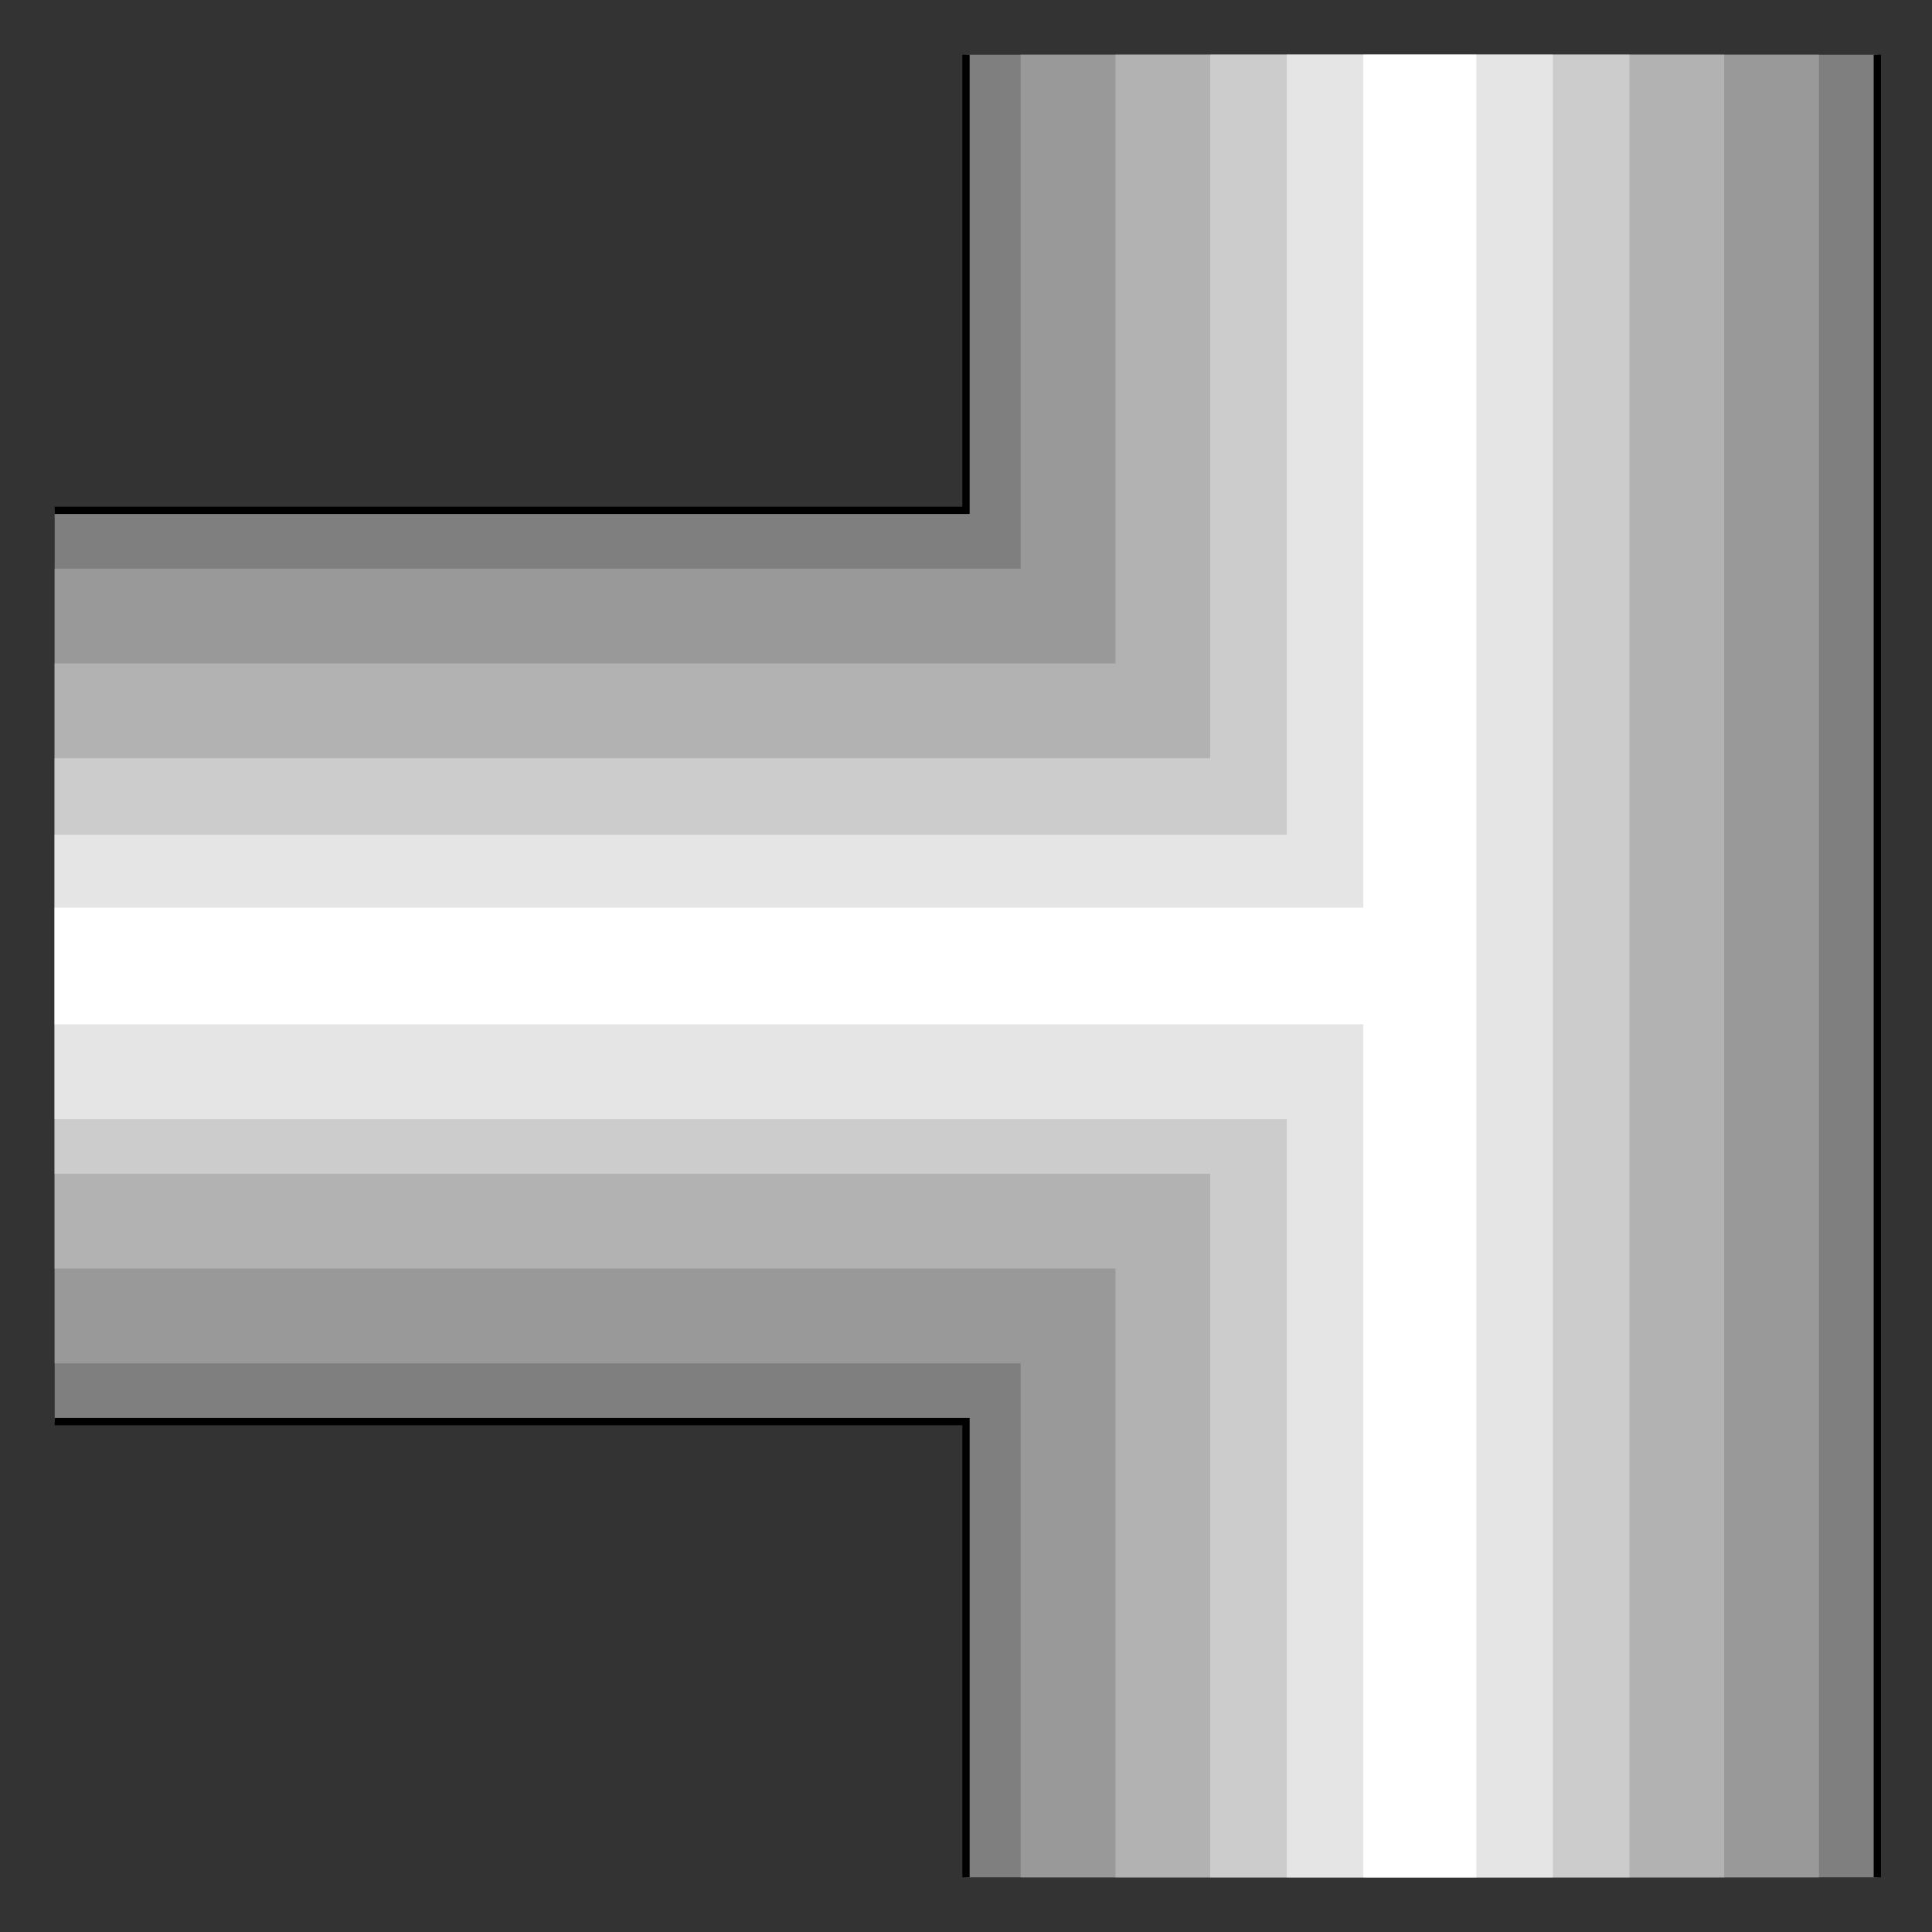 <?xml version="1.0" encoding="utf-8" standalone="no"?><!DOCTYPE svg PUBLIC "-//W3C//DTD SVG 1.1//EN" "http://www.w3.org/Graphics/SVG/1.1/DTD/svg11-flat-20030114.dtd"><svg width="530" height="530" version="1.1" xmlns="http://www.w3.org/2000/svg" xmlns:xlink="http://www.w3.org/1999/xlink">

<rect width="100%" height="100%" fill="#333333" stroke="none"/>

<path style="fill:#7f7f7f" d="M15,140 l250,0 0,-125 250,0 0,500 -250,0 0,-125 -250,0 0,-250z" />
<path style="fill:#999" d="M15,156 l265,0 0,-141 219,0 0,500 -219,0 0,-141 -265,0 0,-218z" />
<path style="fill:#b2b2b2" d="M15,182 l291,0 0,-167 167,0 0,500 -167,0 0,-167 -291,0 0,-166z" />
<path style="fill:#ccc" d="M15,208 l317,0 0,-193 115,0 0,500 -115,0 0,-193 -317,0 0,-114z" />
<path style="fill:#e5e5e5" d="M15,229 l338,0 0,-214 73,0 0,500 -73,0 0,-208 -338,0 0,-78z" />
<path style="fill:#fff" d="M15,249 l359,0 0,-234 31,0 0,500 -31,0 0,-234 -359,0 0,-32z" />
<path style="fill:none;stroke:#000;stroke-width:2" d="M15,140 l250,0 0,-125" />
<path style="fill:none;stroke:#000;stroke-width:2" d="M15,390 l250,0 0,125" />
<path style="fill:none;stroke:#000;stroke-width:2" d="M515,515 l0,-500" />

</svg>
